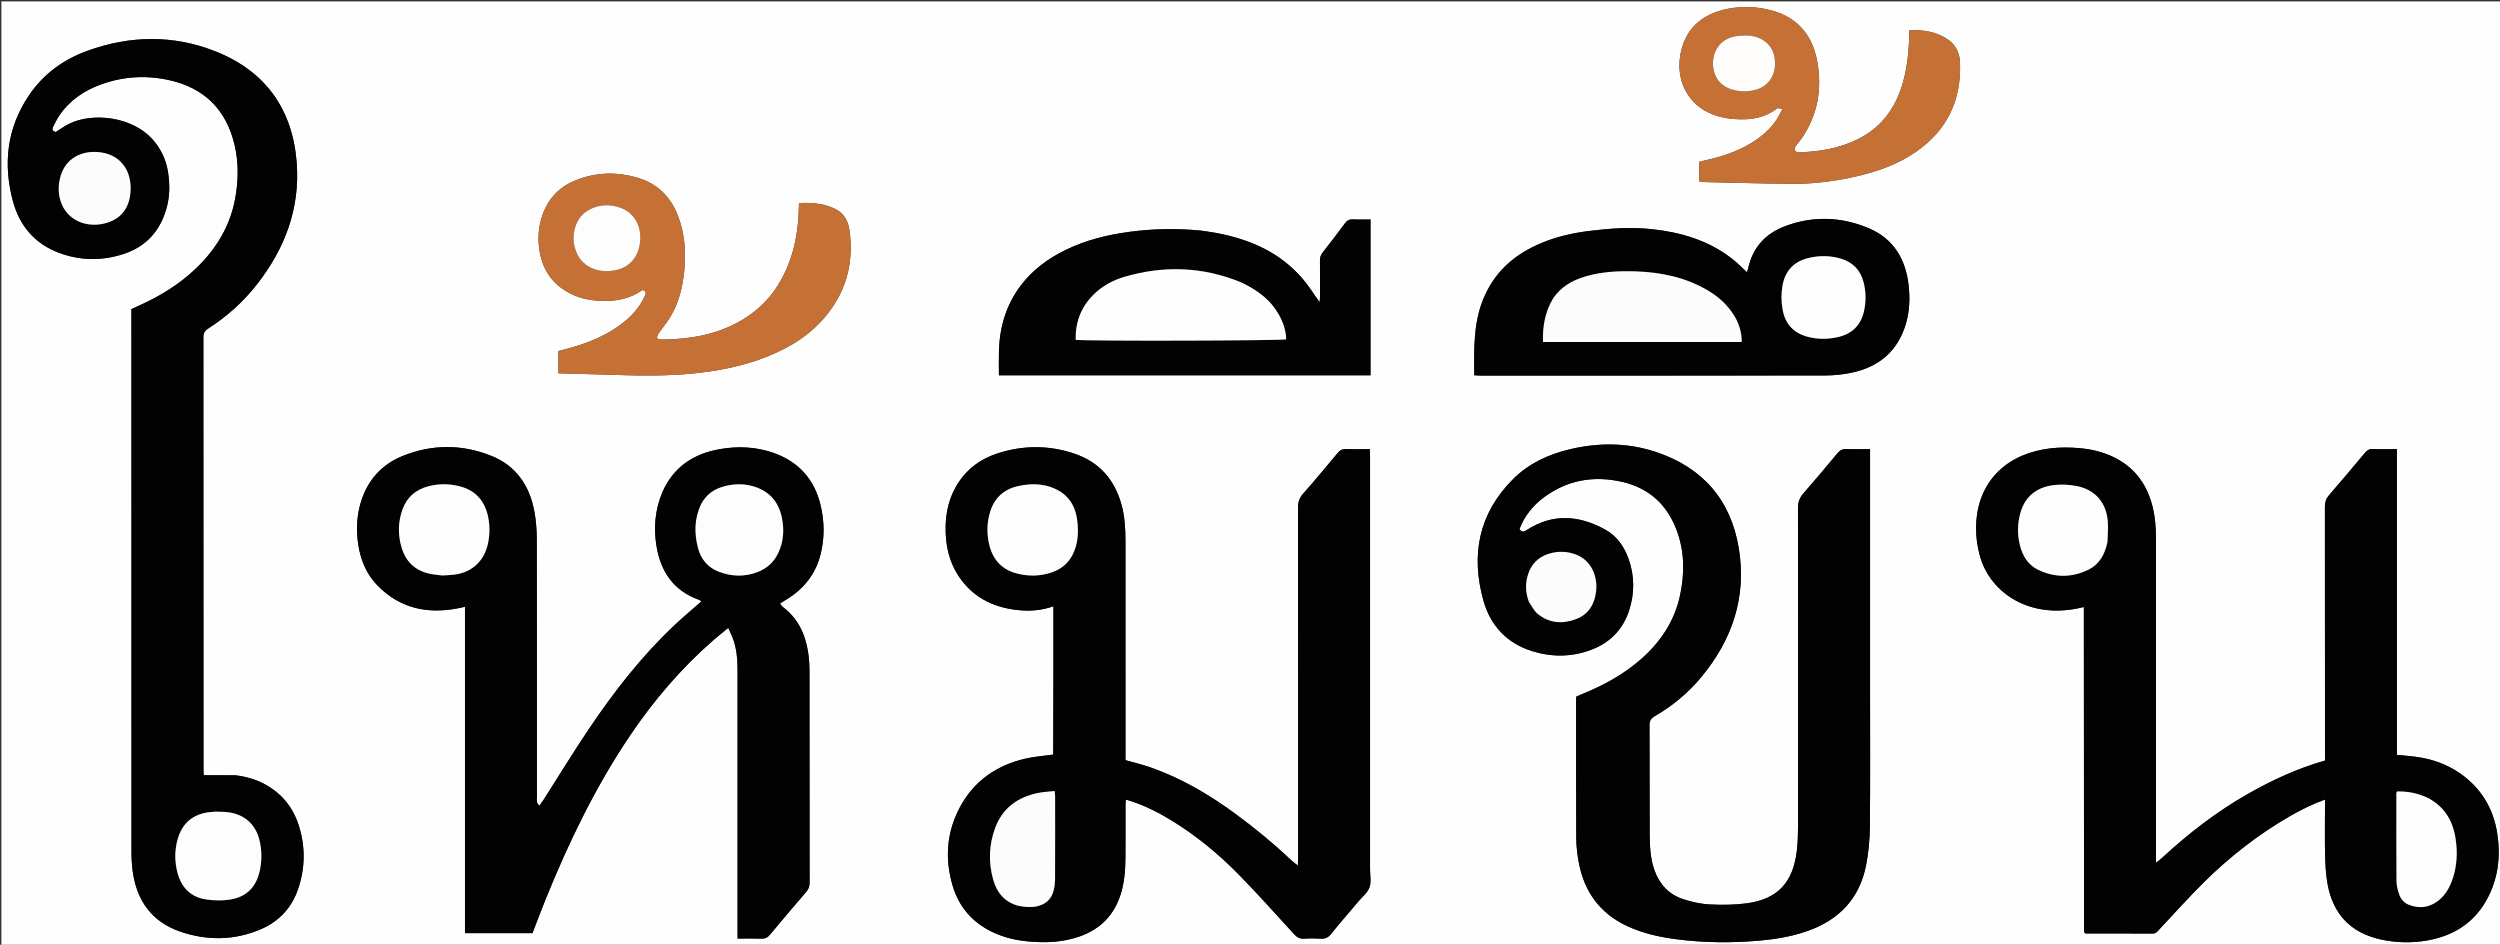 <svg enable-background="new 0 0 3620 1368" viewBox="0 0 3620 1368" xmlns="http://www.w3.org/2000/svg"><rect x="0" y="0" width="3620" height="1368" fill="#333333" stroke="none"/><path d="m2708 1370c-902.667 0-1804.333 0-2706 0 0-456 0-912 0-1368h3620v1368c-304.333 0-608.667 0-914 0m219.314-709.902c-63.071 27.576-75.14 92.602-60.237 145.484 14.928 52.969 72.921 93.119 150.115 73.38.079.32.228.64.228.959.094 155.962.179 311.924.276 467.885 0.0.656.155 1.319.296 1.966.065.298.23.6.428.835.21.25.512.422 1.338 1.07 32.058 0 64.682-.098 97.304.105 4.895.03 6.859-3.115 9.563-5.997 21.657-23.071 42.74-46.73 65.25-68.942 37.36-36.868 78.582-68.959 124.167-95.234 15.832-9.126 32.169-17.15 50.552-23.9v10.554c0 23.328-.43 46.668.16 69.982.362 14.273 1.118 28.725 3.732 42.716 7.955 42.571 33.156 69.39 75.747 79.081 22.69 5.163 45.638 5.727 68.494 1.695 40.179-7.088 70.916-27.636 89.135-64.954 13.901-28.474 17.032-58.553 12.22-89.6-5.632-36.341-23.098-65.614-53.255-86.861-19.698-13.879-41.91-21.566-65.73-24.615-8.497-1.088-17.05-1.732-26.36-2.657 0-147.581 0-294.777 0-442.729-12.101 0-23.378.336-34.62-.147-5.347-.23-8.566 1.815-11.792 5.678-17.083 20.461-34.228 40.873-51.701 60.999-4.451 5.127-6.169 10.279-6.159 17.039.181 118.642.13 237.285.13 355.927v11.496c-39.87 11.335-76.015 28.115-110.875 47.857-45.466 25.75-86.503 57.444-124.791 92.842-2.258 2.088-4.786 3.885-9.089 7.346 0-6.158 0-9.703 0-13.248 0-151.636-.006-303.271.009-454.907.002-17.048-1.233-33.948-5.711-50.475-8.786-32.432-27.883-56.353-58.74-70.259-14.687-6.619-30.276-10.136-46.297-11.533-28.213-2.461-55.873-.395-83.788 11.161m-1401.925 310.902c-.099 40.318-.196 80.636-.32 120.955-.001.269-.358.547-.571.803-.205.247-.438.471.065-.063-13.647 1.921-26.678 2.824-39.26 5.694-42.454 9.684-75.597 32.7-95.992 71.708-18.769 35.898-21.357 73.836-9.842 112.494 9.354 31.402 29.35 53.941 59.194 67.742 15.294 7.072 31.363 10.935 48.035 12.629 26.462 2.688 52.656 1.731 77.898-7.459 28.271-10.293 47.686-29.581 57.413-58.366 5.952-17.613 7.448-35.817 7.607-54.176.219-25.328.041-50.66.076-75.99.004-2.857.286-5.715.466-9.074 1.965.487 3.232.733 4.457 1.114 22.733 7.059 43.75 17.802 63.888 30.281 34.731 21.521 66.109 47.424 94.652 76.457 27.548 28.019 53.749 57.37 80.246 86.406 4.382 4.802 8.544 7.529 15.275 7.012 7.952-.61 16.01-.518 23.979-.024 6.253.388 10.44-1.545 14.478-6.533 12.995-16.053 26.593-31.617 39.906-47.414 5.579-6.62 13.14-12.579 15.937-20.247 2.798-7.67.851-17.1.852-25.758.015-198.975.013-397.949-.001-596.924-0-3.844-.178-7.687-.284-11.945-12.188 0-23.174.343-34.123-.142-5.656-.25-9.178 1.838-12.65 6.01-16.409 19.722-32.843 39.435-49.804 58.678-5.451 6.185-7.478 12.372-7.468 20.545.213 167.978.162 335.957.148 503.936-0 3.836-.182 7.672-.345 14.149-4.939-4.075-8.022-6.327-10.771-8.932-24.953-23.642-51.468-45.404-79.151-65.746-38.552-28.329-79.436-52.468-124.902-68.072-11.224-3.852-22.821-6.616-34.806-10.041 0-3.759-0-7.39-0-11.021-0-102.654.03-205.307-.03-307.961-.01-17.023-1.104-33.983-5.593-50.515-9.86-36.309-31.911-61.848-67.756-74.107-37.436-12.804-75.413-12.643-112.842-.238-25.428 8.428-45.789 24.239-59.284 47.921-10.304 18.082-14.591 37.754-14.898 58.408-.401 26.992 5.349 52.33 21.302 74.553 21.572 30.05 52.191 43.264 88.095 46.049 15.682 1.216 31.119-.483 46.724-5.898zm-566.758-257.2c-10.18 24.73-12.303 50.535-8.081 76.564 6.014 37.08 24.601 64.998 61.528 78.115 1.314.467 2.432 1.483 3.64 2.242-13.291 11.723-26.336 22.617-38.697 34.237-47.852 44.988-87.903 96.534-124.431 150.821-22.486 33.419-43.48 67.841-65.173 101.795-1.862 2.915-3.937 5.693-6.261 9.034-5.419-4.062-3.667-8.739-3.67-12.63-.097-123.992.03-247.983-.233-371.975-.03-13.925-.999-28.067-3.562-41.727-7.021-37.42-26.656-66.121-62.88-80.462-42.317-16.753-85.374-16.633-127.615.393-30.397 12.252-50.726 34.775-60.486 66.333-6.322 20.441-7.161 41.402-3.892 62.337 3.454 22.117 11.761 42.46 27.634 58.748 32.706 33.562 72.743 41.884 117.491 33.016 2.742-.543 5.466-1.181 9.342-2.023v472.575h97.724c6.524-16.852 12.664-33.38 19.289-49.71 33.485-82.541 72.022-162.478 122.018-236.518 34.298-50.793 73.749-97.056 119.973-137.41 6.889-6.014 14.077-11.685 22.209-18.409 2.946 6.772 5.699 12.048 7.575 17.619 4.616 13.709 5.918 27.956 5.918 42.348.002 125.992.001 251.983.001 377.975 0 3.625 0 7.25 0 11.935 11.869 0 23.14-.276 34.386.118 5.534.194 9.127-1.592 12.688-5.893 17.214-20.787 34.723-41.332 52.333-61.786 3.482-4.044 4.881-8.146 4.874-13.484-.136-101.993-.058-203.986-.185-305.979-.011-8.961-.536-18.012-1.869-26.864-4.005-26.589-14.627-49.684-36.812-66.297-1.444-1.081-2.356-2.873-3.985-4.926 3.34-2.102 6.046-3.861 8.805-5.532 25.34-15.342 42.733-36.733 49.985-65.794 5.838-23.393 5.644-46.86.177-70.256-8.984-38.451-32.237-64.25-69.614-76.962-24.81-8.438-50.405-9.512-75.996-5.08-38.082 6.595-67.563 25.408-84.15 63.51m-618.549 408.705c-14.907 0-29.813 0-45.139 0-.089-1.95-.316-4.579-.316-7.209-.016-208.956.013-417.913-.152-626.869-.005-6.094 2.022-9.544 7.031-12.76 27.136-17.423 50.891-38.725 70.741-64.162 40.173-51.479 62.283-109.391 57.419-175.24-5.728-77.551-44.854-132.953-117.364-161.737-61.156-24.276-123.727-23.335-185.59-.988-35.034 12.656-64.133 33.86-85.079 65.055-31.756 47.296-37.341 99.128-22.83 153.016 9.397 34.896 31.154 60.934 65.746 74.13 30.581 11.666 61.905 12.256 93.082 2.442 33.472-10.536 54.347-33.516 63.636-67.194 4.695-17.022 4.695-34.397 2.042-51.574-2.79-18.059-10.319-34.227-22.804-48.013-29.297-32.348-85.112-38.68-119.255-22.7-7.164 3.353-13.61 8.24-20.533 12.51-3.882-1.131-6.289-3.189-3.768-7.801 2.868-5.246 5.281-10.795 8.614-15.724 15.122-22.36 36.344-36.781 61.435-45.726 33.565-11.966 68.005-13.398 102.317-4.889 43.587 10.81 73.388 37.508 87.148 81.009 9.155 28.944 9.557 58.345 4.375 87.905-7.097 40.487-27.238 74-56.553 102.226-24.012 23.12-51.94 40.416-82.281 53.966-3.878 1.732-7.701 3.588-11.678 5.446v10.515c0 257.946-.02 515.892.075 773.839.004 9.969.444 20.028 1.805 29.889 5.818 42.158 27.567 72.786 68.273 86.903 39.021 13.533 78.647 13.209 117.066-3.194 26.401-11.271 44.809-30.984 54.101-58.286 10.275-30.193 10.738-60.795 1.181-91.331-8.451-27.002-25.08-47.4-50.133-60.754-12.783-6.814-26.479-10.69-42.614-12.704m2367.758-125.504c0-115.229 0-230.458 0-346.679-11.849 0-22.773.324-33.665-.13-5.891-.245-9.844 1.659-13.583 6.17-16.16 19.497-32.404 38.937-49.124 57.952-5.614 6.384-7.998 12.769-7.985 21.354.242 153.657.212 307.316.104 460.973-.008 11.638-.39 23.351-1.718 34.9-5.315 46.258-27.703 70.523-72.719 76.522-17.708 2.36-35.915 2.51-53.787 1.593-12.773-.656-25.739-3.627-37.959-7.595-20.489-6.652-34.199-21.033-41.585-41.464-6.242-17.266-6.975-35.267-7.088-53.221-.328-52.328.007-104.661-.278-156.989-.035-6.522 1.867-10.003 7.605-13.334 25.556-14.835 48.156-33.473 67.068-56.225 45.093-54.25 66.208-116.188 54.71-186.564-11.569-70.808-52.968-117.87-121.143-140.128-40.824-13.328-82.662-13.416-124.321-3.37-30.583 7.375-58.697 20.381-81.206 42.802-50.196 50-61.776 110.35-42.956 176.776 10.096 35.635 33.798 60.993 69.953 72.383 28.775 9.065 57.854 8.857 86.262-1.953 26.755-10.181 45.297-28.982 54.315-56.247 8.418-25.451 8.273-51.187-1.005-76.457-6.379-17.376-17.052-32.164-33.312-41.149-37.97-20.981-76.399-23.839-114.17.911-4.352 2.852-7.034 2.673-10.135-1.537 7.098-18.827 19.218-34.043 35.283-46.005 34.255-25.508 72.6-31.951 113.706-22.494 38.709 8.905 64.779 32.901 78.647 69.783 11.586 30.813 11.807 62.611 4.99 94.465-8.038 37.565-28.359 67.861-56.994 92.838-24.344 21.235-52.184 36.736-81.953 48.955-3.907 1.603-7.767 3.318-11.3 4.832-.16 1.901-.317 2.892-.317 3.883.014 66.663-.159 133.327.241 199.987.075 12.582 1.474 25.339 3.909 37.691 8.097 41.078 30.103 71.789 68.572 90.142 23.183 11.06 47.748 16.479 72.911 19.706 40.15 5.148 80.449 5.501 120.725 1.867 23.223-2.095 46.161-5.969 68.347-13.724 46.212-16.154 75.876-47.281 85.262-95.694 3.527-18.196 5.263-36.993 5.442-55.54.636-65.99.25-131.99.251-199.986m-557.581-569.615c-17.031 36.96-15.869 76.227-15.499 116.012 3.397.179 5.977.434 8.558.434 166.62.016 333.24.095 499.859-.16 12.561-.019 25.341-1.372 37.637-3.938 39.703-8.283 67.048-31.009 78.846-70.679 5.504-18.509 6.14-37.537 3.95-56.483-4.321-37.379-21.891-66.844-57.177-81.856-39.698-16.889-80.942-18.515-121.742-3.123-28.357 10.698-46.884 30.904-53.357 61.172-.392 1.834-1.108 3.598-1.717 5.535-7.185-6.616-13.607-13.367-20.858-19.064-34.11-26.804-73.93-38.686-116.31-43.33-30.655-3.359-61.246-1.201-91.698 2.612-23.497 2.942-46.508 8.154-68.503 17.303-36.035 14.988-64.641 38.056-81.988 75.566m-388.63-89.923c-8.224-1.257-16.409-2.918-24.678-3.699-33.972-3.21-67.88-2.527-101.729 2-31.868 4.262-62.745 11.911-91.799 25.996-25.534 12.379-47.949 28.792-65.237 51.585-21.072 27.782-30.534 59.571-31.674 94.053-.393 11.875-.062 23.774-.062 36.046h538.06c0-75.258 0-150.106 0-225.621-8.788 0-17.099.329-25.369-.119-5.257-.285-8.527 1.474-11.638 5.705-10.46 14.222-21.241 28.213-32.151 42.094-2.855 3.632-4.086 7.272-4.041 11.849.177 17.998.096 35.999.042 53.999-.006 2.088-.441 4.174-.674 6.23-8.408-11.739-15.694-23.741-24.745-34.219-32.369-37.475-74.905-56.497-124.304-65.899m-639.249 81.845c-13.062 18.526-29.448 33.389-49.023 44.816-35.932 20.976-75.34 27.29-116.156 27.611-2.067.016-4.144-1.287-6.217-1.976.833-2.316 1.225-4.937 2.577-6.895 5.474-7.93 11.8-15.318 16.792-23.526 12.341-20.29 17.969-42.764 20.373-66.229 2.824-27.563.983-54.655-9.043-80.621-10.265-26.587-28.658-45.69-56.192-54.322-31.54-9.888-63.108-9.168-93.788 3.758-23.029 9.703-38.611 26.82-46.577 50.56-5.724 17.059-6.733 34.527-3.624 52.26 4.961 28.293 20.323 48.762 46.165 61.229 13.401 6.465 27.809 9.101 42.547 9.74 21.799.946 42.394-3.165 60.161-15.799 5.767 1.638 5.162 4.89 3.413 8.672-6.256 13.528-15.25 24.893-26.523 34.614-25.908 22.34-56.768 34.219-89.288 42.67-3.166.823-6.333 1.646-9.458 2.458v32.194c22.902.664 45.16 1.27 67.416 1.962 44.622 1.386 89.22 2.742 133.758-2.295 30.214-3.417 59.903-9.089 88.591-19.184 35.307-12.424 67.711-29.875 93.019-58.209 33.063-37.017 45.608-80.43 38.737-129.479-1.857-13.255-7.957-24.243-20.133-30.466-16.405-8.385-34.162-9.56-52.986-8.819-.416 44.867-8.488 86.882-34.541 125.277m1633.411-300.81c-.676 2.229-1.318 4.469-2.032 6.685-11.035 34.212-31.356 60.695-64.134 76.697-26.861 13.113-55.598 17.922-85.168 18.694-1.921.05-4.845-1.163-5.569-2.639-.757-1.542.025-4.474 1.12-6.159 2.343-3.606 5.542-6.645 8.004-10.185 23.946-34.429 30.823-72.718 23.221-113.305-6.938-37.042-28.064-62.77-65.459-73.021-20.849-5.715-42.089-6.638-63.341-2.613-40.167 7.608-64.228 31.746-69.705 69.401-4.929 33.887 10.053 64.92 38.908 79.817 17.301 8.932 36.014 11.357 55.251 10.842 16.047-.43 30.881-4.594 44.073-13.984 1.083-.771 2.183-2.057 3.314-2.1 1.914-.073 3.859.655 6.787 1.247-3.059 5.648-5.162 10.169-7.824 14.333-9.536 14.915-22.708 26.054-37.671 35.143-20.154 12.242-42.236 19.481-65.129 24.521-3.446.759-6.844 1.735-9.972 2.536v28.234c2.964.391 5.537.978 8.122 1.035 41.95.924 83.898 2.164 125.854 2.525 31.062.267 61.799-3.612 92.115-10.452 31.412-7.087 61.499-17.61 88.166-36.162 44.646-31.06 65.258-74.205 63.42-128.283-.465-13.673-5.483-25.643-16.873-33.619-16.733-11.716-35.792-14.74-56.613-13.719-.234 25.225-2.12 49.373-8.864 74.532z" fill="#fefefe"/><g fill="#020202"><path d="m2928.034 659.855c27.195-11.313 54.854-13.38 83.067-10.919 16.021 1.398 31.61 4.915 46.297 11.533 30.857 13.906 49.954 37.827 58.74 70.259 4.478 16.528 5.713 33.428 5.711 50.475-.015 151.636-.009 303.271-.009 454.907v13.248c4.303-3.461 6.831-5.258 9.089-7.346 38.288-35.398 79.325-67.092 124.791-92.842 34.859-19.743 71.004-36.522 110.875-47.857 0-3.708 0-7.602 0-11.496 0-118.642.051-237.285-.13-355.927-.01-6.76 1.708-11.911 6.159-17.039 17.473-20.126 34.618-40.539 51.701-60.999 3.226-3.864 6.445-5.908 11.792-5.678 11.242.483 22.519.147 34.62.147v442.729c9.31.925 17.863 1.569 26.36 2.657 23.821 3.05 46.032 10.737 65.73 24.615 30.157 21.247 47.623 50.52 53.255 86.861 4.811 31.047 1.681 61.126-12.22 89.6-18.219 37.318-48.956 57.866-89.135 64.954-22.856 4.032-45.803 3.469-68.494-1.695-42.59-9.692-67.792-36.51-75.747-79.081-2.614-13.991-3.371-28.443-3.732-42.716-.59-23.314-.16-46.653-.16-69.982 0-3.212 0-6.425 0-10.554-18.384 6.75-34.72 14.774-50.552 23.9-45.586 26.276-86.807 58.367-124.167 95.234-22.509 22.212-43.592 45.871-65.25 68.942-2.705 2.881-4.669 6.027-9.563 5.997-32.622-.202-65.246-.105-97.304-.105-.825-.649-1.128-.821-1.338-1.07-.198-.235-.363-.537-.428-.835-.141-.647-.296-1.31-.296-1.966-.097-155.962-.182-311.924-.276-467.885-0-.32-.149-.64-.228-.959-77.193 19.739-135.187-20.411-150.115-73.38-14.903-52.882-2.834-117.908 60.957-145.727m123.744 124.008c.139-9.641 1.026-19.341.276-28.912-2.104-26.863-17.903-45.608-44.205-50.978-11.221-2.291-23.328-2.953-34.654-1.467-24.585 3.225-41.561 16.745-48.059 41.603-3.956 15.133-4.035 30.369-.291 45.481 3.844 15.514 11.886 28.548 26.668 35.608 23.924 11.426 48.43 11.383 72.257-.172 16.149-7.831 24.139-22.293 28.007-41.162m464.914 372.151c-14.474-7.36-29.835-10.321-45.709-9.972-.548 1.276-1.018 1.858-1.018 2.441-.021 42.62-.158 85.242.176 127.86.048 6.178 1.836 12.513 3.776 18.463 2.353 7.213 7.307 12.751 14.553 15.507 13.988 5.32 27.441 4.165 39.885-4.468 10.192-7.071 16.751-17.003 21.238-28.357 6.86-17.362 8.795-35.473 7.22-53.935-2.415-28.316-12.67-52.236-40.122-67.538z"/><path d="m1525.389 970c0-30.972 0-60.943 0-92.102-15.605 5.416-31.042 7.114-46.724 5.898-35.904-2.785-66.523-15.999-88.095-46.049-15.953-22.223-21.704-47.561-21.302-74.553.307-20.654 4.595-40.326 14.898-58.408 13.495-23.682 33.856-39.494 59.284-47.921 37.428-12.405 75.406-12.566 112.842.238 35.845 12.26 57.896 37.799 67.756 74.107 4.489 16.532 5.583 33.492 5.593 50.515.06 102.654.03 205.307.03 307.961 0 3.631 0 7.262 0 11.021 11.985 3.424 23.582 6.188 34.806 10.041 45.465 15.603 86.349 39.742 124.902 68.072 27.683 20.343 54.199 42.104 79.151 65.746 2.749 2.604 5.831 4.857 10.771 8.932.164-6.477.345-10.313.345-14.149.014-167.979.065-335.957-.148-503.936-.01-8.173 2.016-14.36 7.468-20.545 16.961-19.243 33.395-38.956 49.804-58.678 3.472-4.173 6.994-6.26 12.65-6.01 10.949.484 21.935.142 34.123.142.105 4.258.284 8.102.284 11.945.014 198.975.015 397.949.001 596.924-.001 8.658 1.946 18.088-.852 25.758-2.797 7.668-10.359 13.628-15.937 20.247-13.313 15.797-26.911 31.361-39.906 47.414-4.037 4.988-8.225 6.921-14.478 6.533-7.968-.494-16.026-.587-23.979.024-6.731.516-10.893-2.21-15.275-7.012-26.497-29.036-52.699-58.387-80.246-86.406-28.544-29.032-59.922-54.935-94.652-76.457-20.138-12.479-41.155-23.222-63.888-30.281-1.225-.38-2.492-.627-4.457-1.114-.18 3.36-.462 6.217-.466 9.074-.035 25.33.143 50.662-.076 75.99-.159 18.359-1.655 36.563-7.607 54.176-9.727 28.785-29.141 48.073-57.413 58.366-25.242 9.19-51.436 10.148-77.898 7.459-16.672-1.694-32.741-5.557-48.035-12.629-29.845-13.801-49.841-36.34-59.194-67.742-11.514-38.657-8.927-76.596 9.842-112.494 20.395-39.007 53.538-62.024 95.992-71.708 12.583-2.87 25.614-3.774 39.26-5.694-.504.534-.271.31-.065.063.213-.256.57-.534.571-.803.124-40.318.221-80.636.32-121.955m10.986-257.61c-19.188-12.169-40.053-13.226-61.501-8.696-22.282 4.707-36.274 18.595-42.031 40.52-4.042 15.397-4.008 30.992.053 46.381 5.451 20.656 18.442 34.279 39.273 39.734 17.11 4.481 34.216 4.163 51.056-1.603 17.707-6.063 28.875-18.474 34.213-36.166 4.112-13.63 4.077-27.685 2.012-41.549-2.274-15.263-8.836-28.518-23.075-38.621m-60.729 599.496c8.571 1.482 17.073 2.343 25.787.433 12.63-2.768 20.917-10.078 24.116-22.488 1.478-5.733 2.144-11.824 2.172-17.758.191-39.657.12-79.315.09-118.972-.002-2.234-.396-4.468-.701-7.689-8.43.945-16.431 1.23-24.165 2.816-29.415 6.033-51.309 21.914-61.96 50.666-9.04 24.403-9.881 49.565-2.894 74.644 5.226 18.755 16.231 32.654 37.554 38.348z"/><path d="m958.999 713.127c16.219-37.429 45.699-56.242 83.781-62.837 25.591-4.432 51.186-3.358 75.996 5.08 37.377 12.712 60.63 38.51 69.614 76.962 5.466 23.397 5.661 46.864-.177 70.256-7.253 29.061-24.646 50.452-49.985 65.794-2.759 1.671-5.465 3.43-8.805 5.532 1.629 2.053 2.541 3.845 3.985 4.926 22.185 16.613 32.807 39.708 36.812 66.297 1.333 8.852 1.858 17.903 1.869 26.864.128 101.993.049 203.986.185 305.979.007 5.338-1.392 9.44-4.874 13.484-17.61 20.454-35.119 40.999-52.333 61.786-3.561 4.301-7.154 6.086-12.688 5.893-11.247-.394-22.517-.118-34.386-.118 0-4.686-0-8.311-0-11.935-0-125.992.001-251.983-.001-377.975-0-14.392-1.302-28.639-5.918-42.348-1.876-5.571-4.629-10.847-7.575-17.619-8.132 6.724-15.321 12.395-22.209 18.409-46.224 40.354-85.675 86.616-119.973 137.41-49.996 74.04-88.533 153.977-122.018 236.518-6.625 16.331-12.765 32.859-19.289 49.71-32.25 0-64.487 0-97.724 0 0-157.188 0-314.37 0-472.575-3.876.842-6.6 1.48-9.342 2.023-44.748 8.868-84.785.546-117.491-33.016-15.872-16.288-24.18-36.631-27.634-58.748-3.269-20.935-2.43-41.897 3.892-62.337 9.76-31.558 30.089-54.081 60.486-66.333 42.241-17.027 85.298-17.146 127.615-.393 36.224 14.341 55.859 43.042 62.88 80.462 2.563 13.66 3.532 27.802 3.562 41.727.264 123.991.136 247.983.233 371.975.003 3.891-1.749 8.567 3.67 12.63 2.323-3.341 4.399-6.119 6.261-9.034 21.692-33.954 42.687-68.376 65.173-101.795 36.528-54.287 76.579-105.833 124.431-150.821 12.361-11.621 25.405-22.515 38.697-34.237-1.208-.759-2.327-1.776-3.64-2.242-36.928-13.117-55.515-41.035-61.528-78.115-4.221-26.028-2.098-51.834 8.45-77.236m-317.738 120.207c5.644-.425 11.319-.61 16.928-1.315 24.875-3.129 42.73-19.495 48.188-44.062 3.156-14.207 3.174-28.473-.287-42.59-5.3-21.62-18.755-35.587-40.397-41.194-15.097-3.911-30.359-3.967-45.456-.04-17.949 4.669-30.827 15.561-37.257 33.089-6.869 18.726-7.038 37.904-1.117 56.877 5.897 18.897 18.697 31.202 37.961 36.142 6.399 1.641 13.116 2.042 21.436 3.093m373.787-103.014c-9.894 20.519-9.851 41.929-4.308 63.296 4.122 15.889 14.059 27.966 29.7 34.063 18.967 7.395 38.268 7.917 57.387.308 13.208-5.256 23.02-14.392 29.091-27.295 7.798-16.575 8.876-33.913 5.112-51.625-5.027-23.656-19.246-38.877-42.609-45.248-13.091-3.57-26.314-3.265-39.434-.002-14.826 3.686-26.859 11.287-34.938 26.503z"/><path d="m340.978 1122.651c15.238 1.868 28.935 5.743 41.717 12.557 25.052 13.355 41.682 33.752 50.133 60.754 9.557 30.535 9.094 61.138-1.181 91.331-9.291 27.302-27.7 47.014-54.101 58.286-38.419 16.402-78.044 16.727-117.066 3.194-40.706-14.117-62.455-44.745-68.273-86.903-1.361-9.862-1.802-19.921-1.805-29.889-.094-257.946-.075-515.892-.075-773.839 0-3.307 0-6.614 0-10.515 3.977-1.858 7.8-3.714 11.678-5.446 30.341-13.551 58.268-30.847 82.281-53.966 29.315-28.225 49.456-61.738 56.553-102.226 5.182-29.56 4.78-58.961-4.375-87.905-13.76-43.502-43.561-70.2-87.148-81.009-34.311-8.509-68.751-7.077-102.317 4.889-25.091 8.945-46.313 23.366-61.435 45.726-3.333 4.929-5.747 10.477-8.614 15.724-2.521 4.612-.114 6.67 3.768 7.801 6.923-4.27 13.369-9.157 20.533-12.51 34.143-15.98 89.958-9.648 119.255 22.7 12.485 13.786 20.015 29.953 22.804 48.013 2.653 17.177 2.653 34.552-2.042 51.574-9.289 33.677-30.165 56.657-63.636 67.194-31.177 9.814-62.502 9.224-93.082-2.442-34.593-13.196-56.349-39.234-65.746-74.13-14.511-53.889-8.926-105.72 22.83-153.016 20.946-31.196 50.044-52.4 85.079-65.055 61.863-22.348 124.434-23.288 185.59.988 72.511 28.783 111.636 84.186 117.364 161.737 4.864 65.85-17.246 123.761-57.419 175.24-19.85 25.437-43.605 46.739-70.741 64.162-5.009 3.216-7.036 6.666-7.031 12.76.164 208.956.136 417.913.152 626.869 0 2.629.226 5.259.316 7.209 15.325 0 30.232 0 46.035.147m-29.728 52.636c-2.654.233-5.316.395-7.961.709-24.015 2.852-39.631 16.062-46.106 39.355-4.465 16.061-4.423 32.308-.19 48.369 5.715 21.687 19.49 35.58 41.942 38.738 11.041 1.553 22.693 1.92 33.66.208 24.726-3.862 38.695-18.357 43.786-42.876 2.953-14.222 2.838-28.49-.505-42.61-5.579-23.571-21.777-38.063-45.781-41.051-5.598-.697-11.289-.649-18.846-.842m-218.7-873.228c13.92 22.848 41.294 27.327 63.329 20.22 21.504-6.937 31.714-23.291 33.132-45.072 1.847-28.372-12.784-51.702-41.793-56.371-26.054-4.194-53.992 6.452-60.788 39.244-2.896 13.974-1.691 27.803 6.12 41.98z"/><path d="m2707.84 998c-.001 66.996.385 132.996-.251 198.986-.179 18.546-1.915 37.343-5.442 55.54-9.385 48.413-39.05 79.54-85.262 95.694-22.186 7.755-45.125 11.629-68.347 13.724-40.275 3.634-80.575 3.281-120.725-1.867-25.163-3.227-49.729-8.646-72.911-19.706-38.469-18.354-60.475-49.064-68.572-90.142-2.435-12.352-3.834-25.109-3.909-37.691-.399-66.66-.227-133.324-.241-199.987-0-.991.157-1.982.317-3.883 3.532-1.514 7.393-3.229 11.3-4.832 29.769-12.218 57.609-27.72 81.953-48.955 28.635-24.977 48.956-55.273 56.994-92.838 6.816-31.854 6.596-63.652-4.99-94.465-13.868-36.882-39.938-60.878-78.647-69.783-41.106-9.456-79.451-3.014-113.706 22.494-16.065 11.963-28.185 27.178-35.283 46.005 3.102 4.209 5.784 4.388 10.135 1.537 37.771-24.75 76.2-21.892 114.17-.911 16.261 8.985 26.933 23.772 33.312 41.149 9.278 25.27 9.423 51.006 1.005 76.457-9.018 27.265-27.56 46.066-54.315 56.247-28.408 10.81-57.487 11.018-86.262 1.953-36.156-11.39-59.857-36.748-69.953-72.383-18.82-66.426-7.24-126.776 42.956-176.776 22.509-22.421 50.622-35.427 81.206-42.802 41.66-10.046 83.497-9.959 124.321 3.37 68.175 22.258 109.574 69.32 121.143 140.128 11.498 70.376-9.617 132.314-54.71 186.564-18.911 22.751-41.511 41.39-67.068 56.225-5.738 3.331-7.64 6.812-7.605 13.334.284 52.329-.05 104.661.278 156.989.113 17.953.846 35.955 7.088 53.221 7.386 20.43 21.096 34.812 41.585 41.464 12.221 3.968 25.187 6.939 37.959 7.595 17.873.918 36.079.767 53.787-1.593 45.016-5.999 67.404-30.263 72.719-76.522 1.327-11.549 1.709-23.262 1.718-34.9.109-153.658.139-307.316-.104-460.973-.013-8.585 2.371-14.97 7.985-21.354 16.72-19.015 32.964-38.455 49.124-57.952 3.739-4.51 7.692-6.415 13.583-6.17 10.892.453 21.817.13 33.665.13zm-493.662-125.656c4.088 5.592 7.241 12.332 12.437 16.563 16.732 13.625 35.973 14.983 55.592 7.521 18.431-7.011 26.952-22.056 29.006-40.895 2.183-20.018-6.312-43.95-29.481-52.612-12.87-4.812-26.046-5.163-39.221-1.003-15.48 4.888-25.506 15.283-30.166 30.718-3.874 12.831-3.476 25.63 1.833 39.708z"/><path d="m2150.572 426.698c17.033-36.823 45.639-59.891 81.675-74.879 21.995-9.148 45.006-14.361 68.503-17.303 30.453-3.813 61.043-5.971 91.698-2.612 42.38 4.644 82.2 16.527 116.31 43.33 7.25 5.697 13.673 12.448 20.858 19.064.609-1.936 1.324-3.701 1.717-5.535 6.473-30.268 25-50.474 53.357-61.172 40.8-15.393 82.044-13.766 121.742 3.123 35.286 15.012 52.856 44.477 57.177 81.856 2.19 18.946 1.555 37.974-3.95 56.483-11.798 39.67-39.143 62.396-78.846 70.679-12.296 2.565-25.076 3.918-37.637 3.938-166.619.256-333.239.176-499.859.16-2.58-0-5.161-.255-8.558-.434-.37-39.785-1.532-79.052 15.812-116.699m98.297 5.353c-11.764 19.378-15.278 40.55-14.613 63.126h287.726c.139-15.645-4.785-29.096-13.044-41.503-11.985-18.001-28.894-30.202-47.918-39.577-33.278-16.398-69-21.398-105.624-21.351-22.031.028-43.838 2.13-64.902 9.235-16.484 5.56-30.632 14.386-41.625 30.07m332.59 17.039c3.668 21.045 16.556 33.577 36.731 38.754 14.047 3.604 28.356 3.515 42.546.404 20.487-4.491 33.564-16.79 38.258-37.388 3.227-14.159 3.079-28.336-.615-42.472-4.615-17.664-15.861-28.915-33.131-33.991-14.965-4.399-30.306-4.505-45.43-1.114-21.637 4.85-34.893 18.197-38.75 40.404-1.956 11.261-2.006 22.484.392 35.402z"/></g><path d="m1762.479 337.605c48.549 9.258 91.086 28.28 123.455 65.756 9.051 10.478 16.337 22.48 24.745 34.219.233-2.056.668-4.143.674-6.23.054-18.0.135-36.001-.042-53.999-.045-4.578 1.186-8.217 4.041-11.849 10.911-13.881 21.692-27.872 32.151-42.094 3.112-4.231 6.382-5.99 11.638-5.705 8.269.448 16.581.119 25.369.119v225.621c-179.353 0-358.2 0-538.06 0 0-12.272-.33-24.171.062-36.046 1.14-34.482 10.602-66.271 31.674-94.053 17.288-22.793 39.703-39.206 65.237-51.585 29.053-14.085 59.931-21.734 91.799-25.996 33.849-4.527 67.757-5.21 101.729-2 8.269.781 16.454 2.442 25.527 3.843m40.577 74.232c-1.773-.915-3.49-1.965-5.328-2.726-55.642-23.047-112.392-25.12-169.867-8.153-16.71 4.933-31.949 13.242-44.498 25.737-18.141 18.063-26.286 39.974-25.802 65.376 16.879 2.016 297.8 1.307 304.799-.723-.261-13.285-4.692-25.39-11.178-36.754-10.928-19.146-27.537-32.143-48.126-42.758z" fill="#030303"/><path d="m1122.797 418.717c25.635-37.806 33.707-79.821 34.123-124.688 18.825-.74 36.582.434 52.986 8.819 12.176 6.224 18.277 17.212 20.133 30.466 6.871 49.049-5.674 92.462-38.737 129.479-25.308 28.334-57.712 45.785-93.019 58.209-28.688 10.095-58.377 15.767-88.591 19.184-44.538 5.037-89.135 3.68-133.758 2.295-22.255-.691-44.514-1.298-67.416-1.962 0-11.272 0-21.429 0-32.194 3.125-.812 6.292-1.636 9.458-2.458 32.521-8.45 63.38-20.33 89.288-42.67 11.273-9.72 20.267-21.085 26.523-34.614 1.749-3.781 2.354-7.033-3.413-8.672-17.767 12.634-38.362 16.744-60.161 15.799-14.738-.639-29.146-3.275-42.547-9.74-25.842-12.467-41.204-32.936-46.165-61.229-3.109-17.733-2.1-35.202 3.624-52.26 7.966-23.74 23.548-40.857 46.577-50.56 30.68-12.927 62.248-13.646 93.788-3.758 27.534 8.632 45.927 27.735 56.192 54.322 10.026 25.966 11.867 53.057 9.043 80.621-2.404 23.465-8.031 45.939-20.373 66.229-4.992 8.208-11.318 15.595-16.792 23.526-1.352 1.958-1.744 4.579-2.577 6.895 2.072.689 4.15 1.992 6.217 1.976 40.815-.321 80.224-6.635 116.156-27.611 19.575-11.427 35.961-26.29 49.441-45.405m-285.269-47.592c10.652 18.917 34.179 25.056 56.231 19.567 20-4.979 32.058-21.164 33.368-43.45 1.236-21.029-9.336-39.23-28.111-46.172-15.607-5.77-31.401-5.409-46.35 2.901-11.131 6.187-17.696 15.875-20.661 28.109-3.194 13.177-1.487 25.766 5.524 39.045z" fill="#c57135"/><path d="m2755.95 117.696c6.585-24.359 8.471-48.506 8.705-73.732 20.821-1.021 39.88 2.002 56.613 13.719 11.39 7.976 16.408 19.946 16.873 33.619 1.838 54.079-18.774 97.224-63.42 128.283-26.667 18.552-56.754 29.075-88.166 36.162-30.315 6.84-61.053 10.719-92.115 10.452-41.956-.361-83.904-1.601-125.854-2.525-2.584-.057-5.158-.643-8.122-1.035 0-9.379 0-18.279 0-28.234 3.128-.801 6.526-1.777 9.972-2.536 22.893-5.04 44.975-12.278 65.129-24.521 14.963-9.089 28.135-20.229 37.671-35.143 2.662-4.163 4.765-8.684 7.824-14.333-2.928-.593-4.873-1.321-6.787-1.247-1.131.043-2.231 1.33-3.314 2.1-13.192 9.389-28.027 13.554-44.073 13.984-19.237.515-37.95-1.91-55.251-10.842-28.855-14.897-43.837-45.93-38.908-79.817 5.477-37.654 29.538-61.793 69.705-69.401 21.252-4.025 42.492-3.102 63.341 2.613 37.396 10.251 58.521 35.98 65.459 73.021 7.602 40.587.725 78.876-23.221 113.305-2.462 3.54-5.661 6.579-8.004 10.185-1.094 1.685-1.877 4.617-1.12 6.159.725 1.476 3.648 2.689 5.569 2.639 29.57-.772 58.308-5.581 85.168-18.694 32.779-16.002 53.099-42.485 64.134-76.697.715-2.216 1.357-4.456 2.191-7.486m-273.912-38.084c-.537 2.948-1.41 5.88-1.557 8.847-.962 19.477 8.187 34.79 25.707 40.608 12.318 4.091 24.919 4.203 37.379.553 14.986-4.39 25.303-17.421 26.488-32.908 1.474-19.265-5.791-33.278-20.858-40.684-9.659-4.748-19.881-5.162-30.269-4.3-17.413 1.446-30.305 9.296-36.89 27.883z" fill="#c57135"/><g fill="#fdfdfd"><path d="m3051.622 784.729c-3.712 18.003-11.701 32.465-27.85 40.296-23.827 11.555-48.333 11.598-72.257.172-14.782-7.06-22.824-20.094-26.668-35.608-3.744-15.112-3.665-30.348.291-45.481 6.498-24.857 23.474-38.378 48.059-41.603 11.326-1.485 23.432-.824 34.654 1.467 26.302 5.37 42.101 24.116 44.205 50.978.75 9.571-.136 19.271-.433 29.777z"/><path d="m3517.355 1156.349c26.79 14.966 37.045 38.887 39.46 67.203 1.575 18.462-.361 36.574-7.22 53.935-4.486 11.355-11.046 21.286-21.238 28.357-12.445 8.633-25.897 9.788-39.885 4.468-7.246-2.756-12.2-8.294-14.553-15.507-1.941-5.95-3.728-12.284-3.776-18.463-.335-42.618-.198-85.24-.176-127.86 0-.583.47-1.166 1.018-2.441 15.874-.348 31.235 2.612 46.371 10.307z"/><path d="m1536.958 712.826c13.656 9.667 20.218 22.922 22.492 38.185 2.065 13.863 2.1 27.919-2.012 41.549-5.337 17.692-16.506 30.103-34.213 36.166-16.84 5.766-33.946 6.084-51.056 1.603-20.831-5.456-33.822-19.078-39.273-39.734-4.061-15.389-4.095-30.983-.053-46.381 5.756-21.925 19.749-35.813 42.031-40.52 21.448-4.53 42.314-3.473 62.084 9.132z"/></g><path d="m1474.847 1311.705c-20.524-5.513-31.53-19.412-36.755-38.167-6.988-25.079-6.146-50.241 2.894-74.644 10.651-28.752 32.545-44.633 61.96-50.666 7.734-1.586 15.734-1.871 24.165-2.816.305 3.222.699 5.455.701 7.689.03 39.657.1 79.315-.09 118.972-.029 5.934-.695 12.025-2.172 17.758-3.199 12.41-11.485 19.72-24.116 22.488-8.714 1.909-17.216 1.049-26.585-.614z" fill="#fcfcfc"/><path d="m640.387 833.292c-7.446-1.009-14.163-1.41-20.562-3.051-19.264-4.94-32.064-17.244-37.961-36.142-5.921-18.972-5.752-38.151 1.117-56.877 6.43-17.528 19.308-28.42 37.257-33.089 15.097-3.927 30.359-3.871 45.456.04 21.642 5.606 35.096 19.574 40.397 41.194 3.461 14.117 3.443 28.383.287 42.59-5.458 24.567-23.313 40.933-48.188 44.062-5.609.705-11.283.891-17.802 1.274z" fill="#fdfdfd"/><path d="m1015.417 729.665c7.71-14.561 19.743-22.162 34.569-25.848 13.12-3.262 26.343-3.568 39.434.002 23.364 6.371 37.582 21.592 42.609 45.248 3.764 17.712 2.686 35.05-5.112 51.625-6.071 12.903-15.883 22.04-29.091 27.295-19.12 7.609-38.42 7.087-57.387-.308-15.64-6.098-25.578-18.174-29.7-34.063-5.543-21.367-5.586-42.777 4.677-63.951z" fill="#fdfdfd"/><path d="m312.205 1175.236c6.603.244 12.293.196 17.891.893 24.003 2.988 40.201 17.48 45.781 41.051 3.342 14.12 3.457 28.388.505 42.61-5.09 24.519-19.06 39.014-43.786 42.876-10.967 1.713-22.619 1.345-33.66-.208-22.452-3.158-36.227-17.051-41.942-38.738-4.233-16.062-4.275-32.309.19-48.369 6.476-23.294 22.092-36.503 46.106-39.355 2.644-.314 5.307-.476 8.915-.76z" fill="#fdfdfd"/><path d="m92.212 301.386c-7.472-13.504-8.677-27.333-5.781-41.307 6.795-32.791 34.734-43.437 60.788-39.244 29.009 4.669 43.64 27.999 41.793 56.371-1.418 21.781-11.628 38.136-33.132 45.072-22.035 7.108-49.409 2.628-63.667-20.893z" fill="#fcfcfc"/><path d="m2213.943 871.595c-5.073-13.329-5.471-26.129-1.598-38.959 4.66-15.435 14.685-25.83 30.166-30.718 13.175-4.16 26.351-3.808 39.221 1.003 23.169 8.662 31.664 32.594 29.481 52.612-2.054 18.838-10.575 33.884-29.006 40.895-19.618 7.462-38.86 6.104-55.592-7.521-5.196-4.231-8.349-10.972-12.672-17.312z" fill="#fcfcfc"/><path d="m2249.316 431.479c10.546-15.112 24.693-23.938 41.177-29.498 21.064-7.105 42.871-9.207 64.902-9.235 36.624-.047 72.346 4.953 105.624 21.351 19.024 9.375 35.934 21.575 47.918 39.577 8.26 12.407 13.184 25.858 13.044 41.503-95.993 0-191.383 0-287.726 0-.665-22.576 2.848-43.748 15.06-63.697z" fill="#fcfcfc"/><path d="m2581.222 448.255c-2.161-12.084-2.112-23.307-.155-34.568 3.858-22.207 17.113-35.553 38.75-40.404 15.125-3.391 30.465-3.284 45.43 1.114 17.27 5.076 28.516 16.326 33.131 33.991 3.694 14.136 3.842 28.313.615 42.472-4.694 20.598-17.771 32.896-38.258 37.388-14.19 3.111-28.499 3.2-42.546-.404-20.175-5.177-33.063-17.709-36.968-39.589z" fill="#fdfdfd"/><path d="m1803.735 412.136c19.909 10.316 36.518 23.313 47.446 42.459 6.486 11.364 10.917 23.469 11.178 36.754-6.999 2.029-287.92 2.738-304.799.723-.484-25.402 7.66-47.312 25.802-65.376 12.549-12.495 27.788-20.804 44.498-25.737 57.475-16.967 114.225-14.894 169.867 8.153 1.837.761 3.554 1.811 6.007 3.025z" fill="#fefefe"/><path d="m837.136 370.49c-6.619-12.644-8.325-25.233-5.131-38.41 2.965-12.234 9.53-21.922 20.661-28.109 14.949-8.31 30.743-8.671 46.35-2.901 18.776 6.942 29.347 25.143 28.111 46.172-1.31 22.286-13.368 38.471-33.368 43.45-22.051 5.49-45.578-.65-56.623-20.202z" fill="#fefdfd"/><path d="m2482.213 78.833c6.409-17.807 19.302-25.658 36.714-27.104 10.388-.862 20.61-.448 30.269 4.3 15.067 7.406 22.332 21.419 20.858 40.684-1.185 15.488-11.502 28.519-26.488 32.908-12.461 3.65-25.062 3.537-37.379-.553-17.52-5.818-26.669-21.131-25.707-40.608.147-2.967 1.02-5.899 1.733-9.627z" fill="#fefdfc"/></svg>